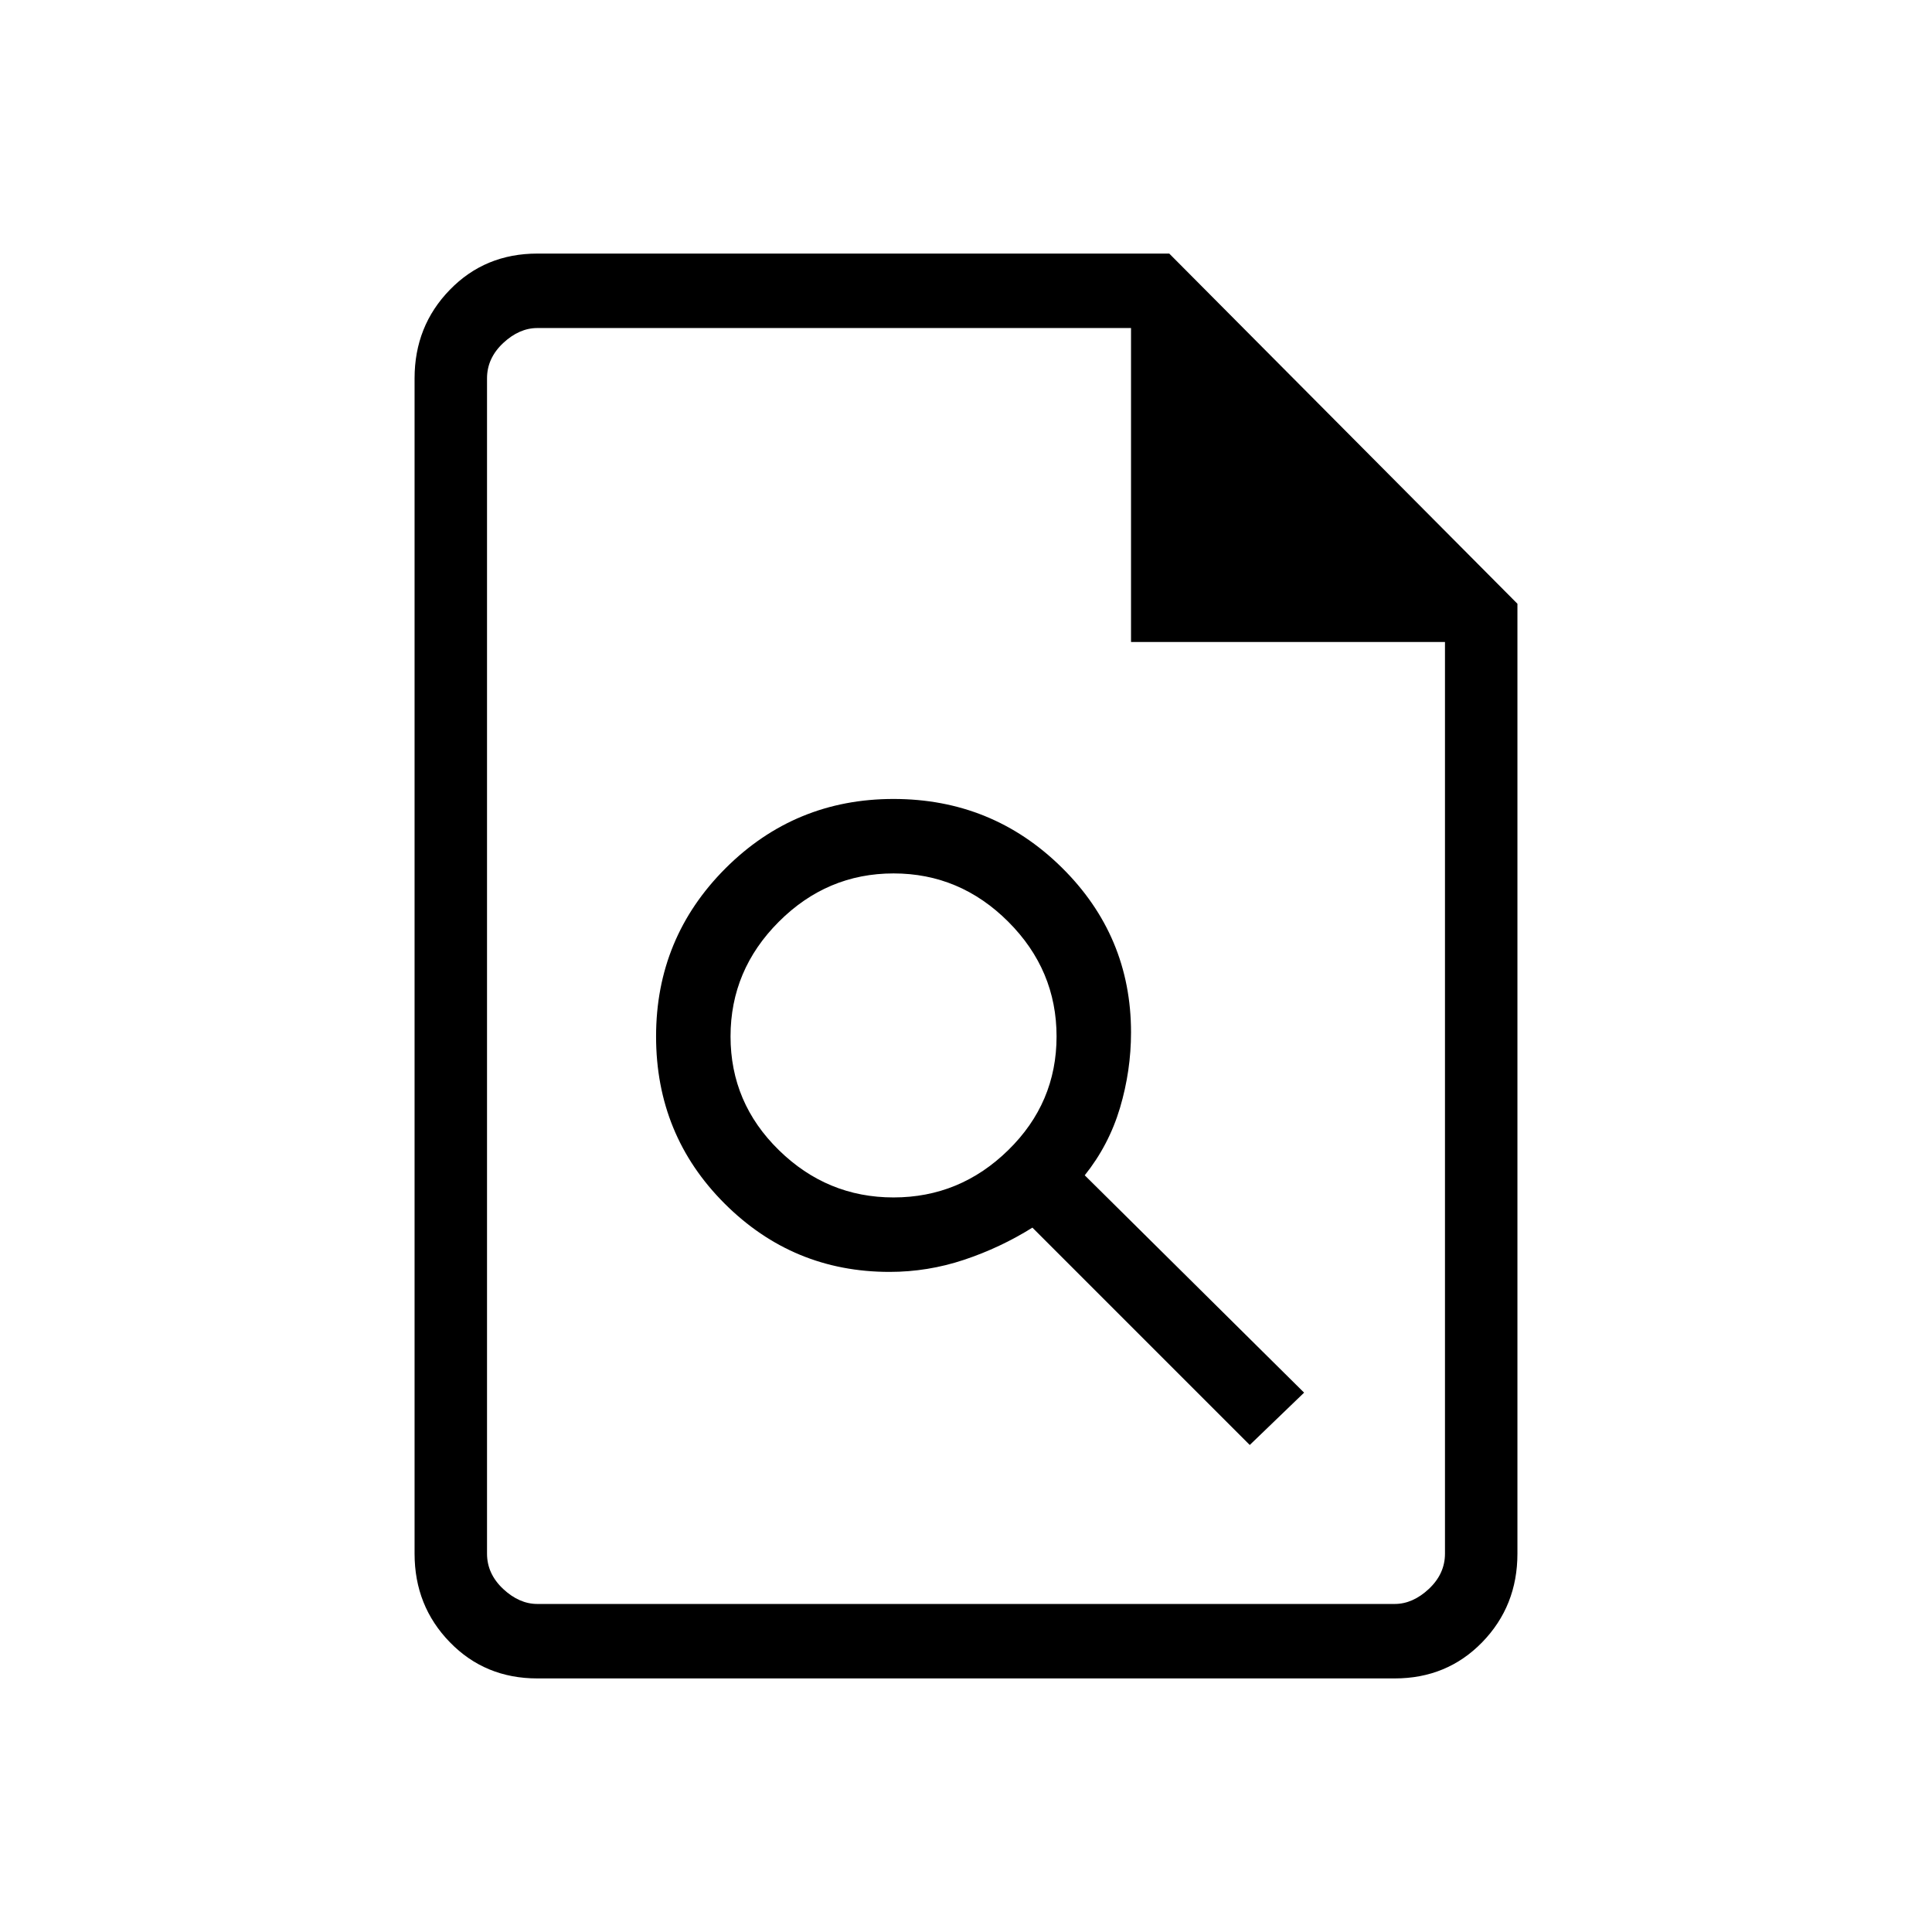 <svg xmlns="http://www.w3.org/2000/svg" height="24" width="24"><path d="M17.325 20.85H6.675Q6.025 20.85 5.588 20.4Q5.15 19.95 5.15 19.3V4.7Q5.15 4.05 5.588 3.6Q6.025 3.15 6.675 3.15H14.525L18.85 7.5V19.3Q18.85 19.95 18.413 20.4Q17.975 20.85 17.325 20.85ZM14.05 7.975V4.075H6.675Q6.45 4.075 6.25 4.262Q6.05 4.45 6.05 4.7V19.3Q6.05 19.55 6.25 19.738Q6.45 19.925 6.675 19.925H17.325Q17.55 19.925 17.75 19.738Q17.95 19.55 17.95 19.3V7.975ZM11.05 15.8Q11.525 15.8 11.975 15.65Q12.425 15.5 12.825 15.25L15.525 17.95L16.2 17.3L13.475 14.6Q13.775 14.225 13.913 13.762Q14.05 13.3 14.05 12.825Q14.05 11.625 13.188 10.775Q12.325 9.925 11.1 9.925Q9.875 9.925 9.012 10.787Q8.15 11.65 8.15 12.875Q8.15 14.1 9 14.95Q9.85 15.8 11.05 15.8ZM11.1 14.875Q10.275 14.875 9.675 14.287Q9.075 13.7 9.075 12.875Q9.075 12.05 9.675 11.45Q10.275 10.85 11.1 10.85Q11.925 10.85 12.525 11.45Q13.125 12.05 13.125 12.875Q13.125 13.7 12.525 14.287Q11.925 14.875 11.1 14.875ZM6.05 4.075V7.975V4.075V7.975V19.3Q6.05 19.55 6.05 19.738Q6.05 19.925 6.05 19.925Q6.05 19.925 6.05 19.738Q6.05 19.55 6.05 19.3V4.7Q6.05 4.45 6.05 4.262Q6.05 4.075 6.05 4.075Z"/></svg>